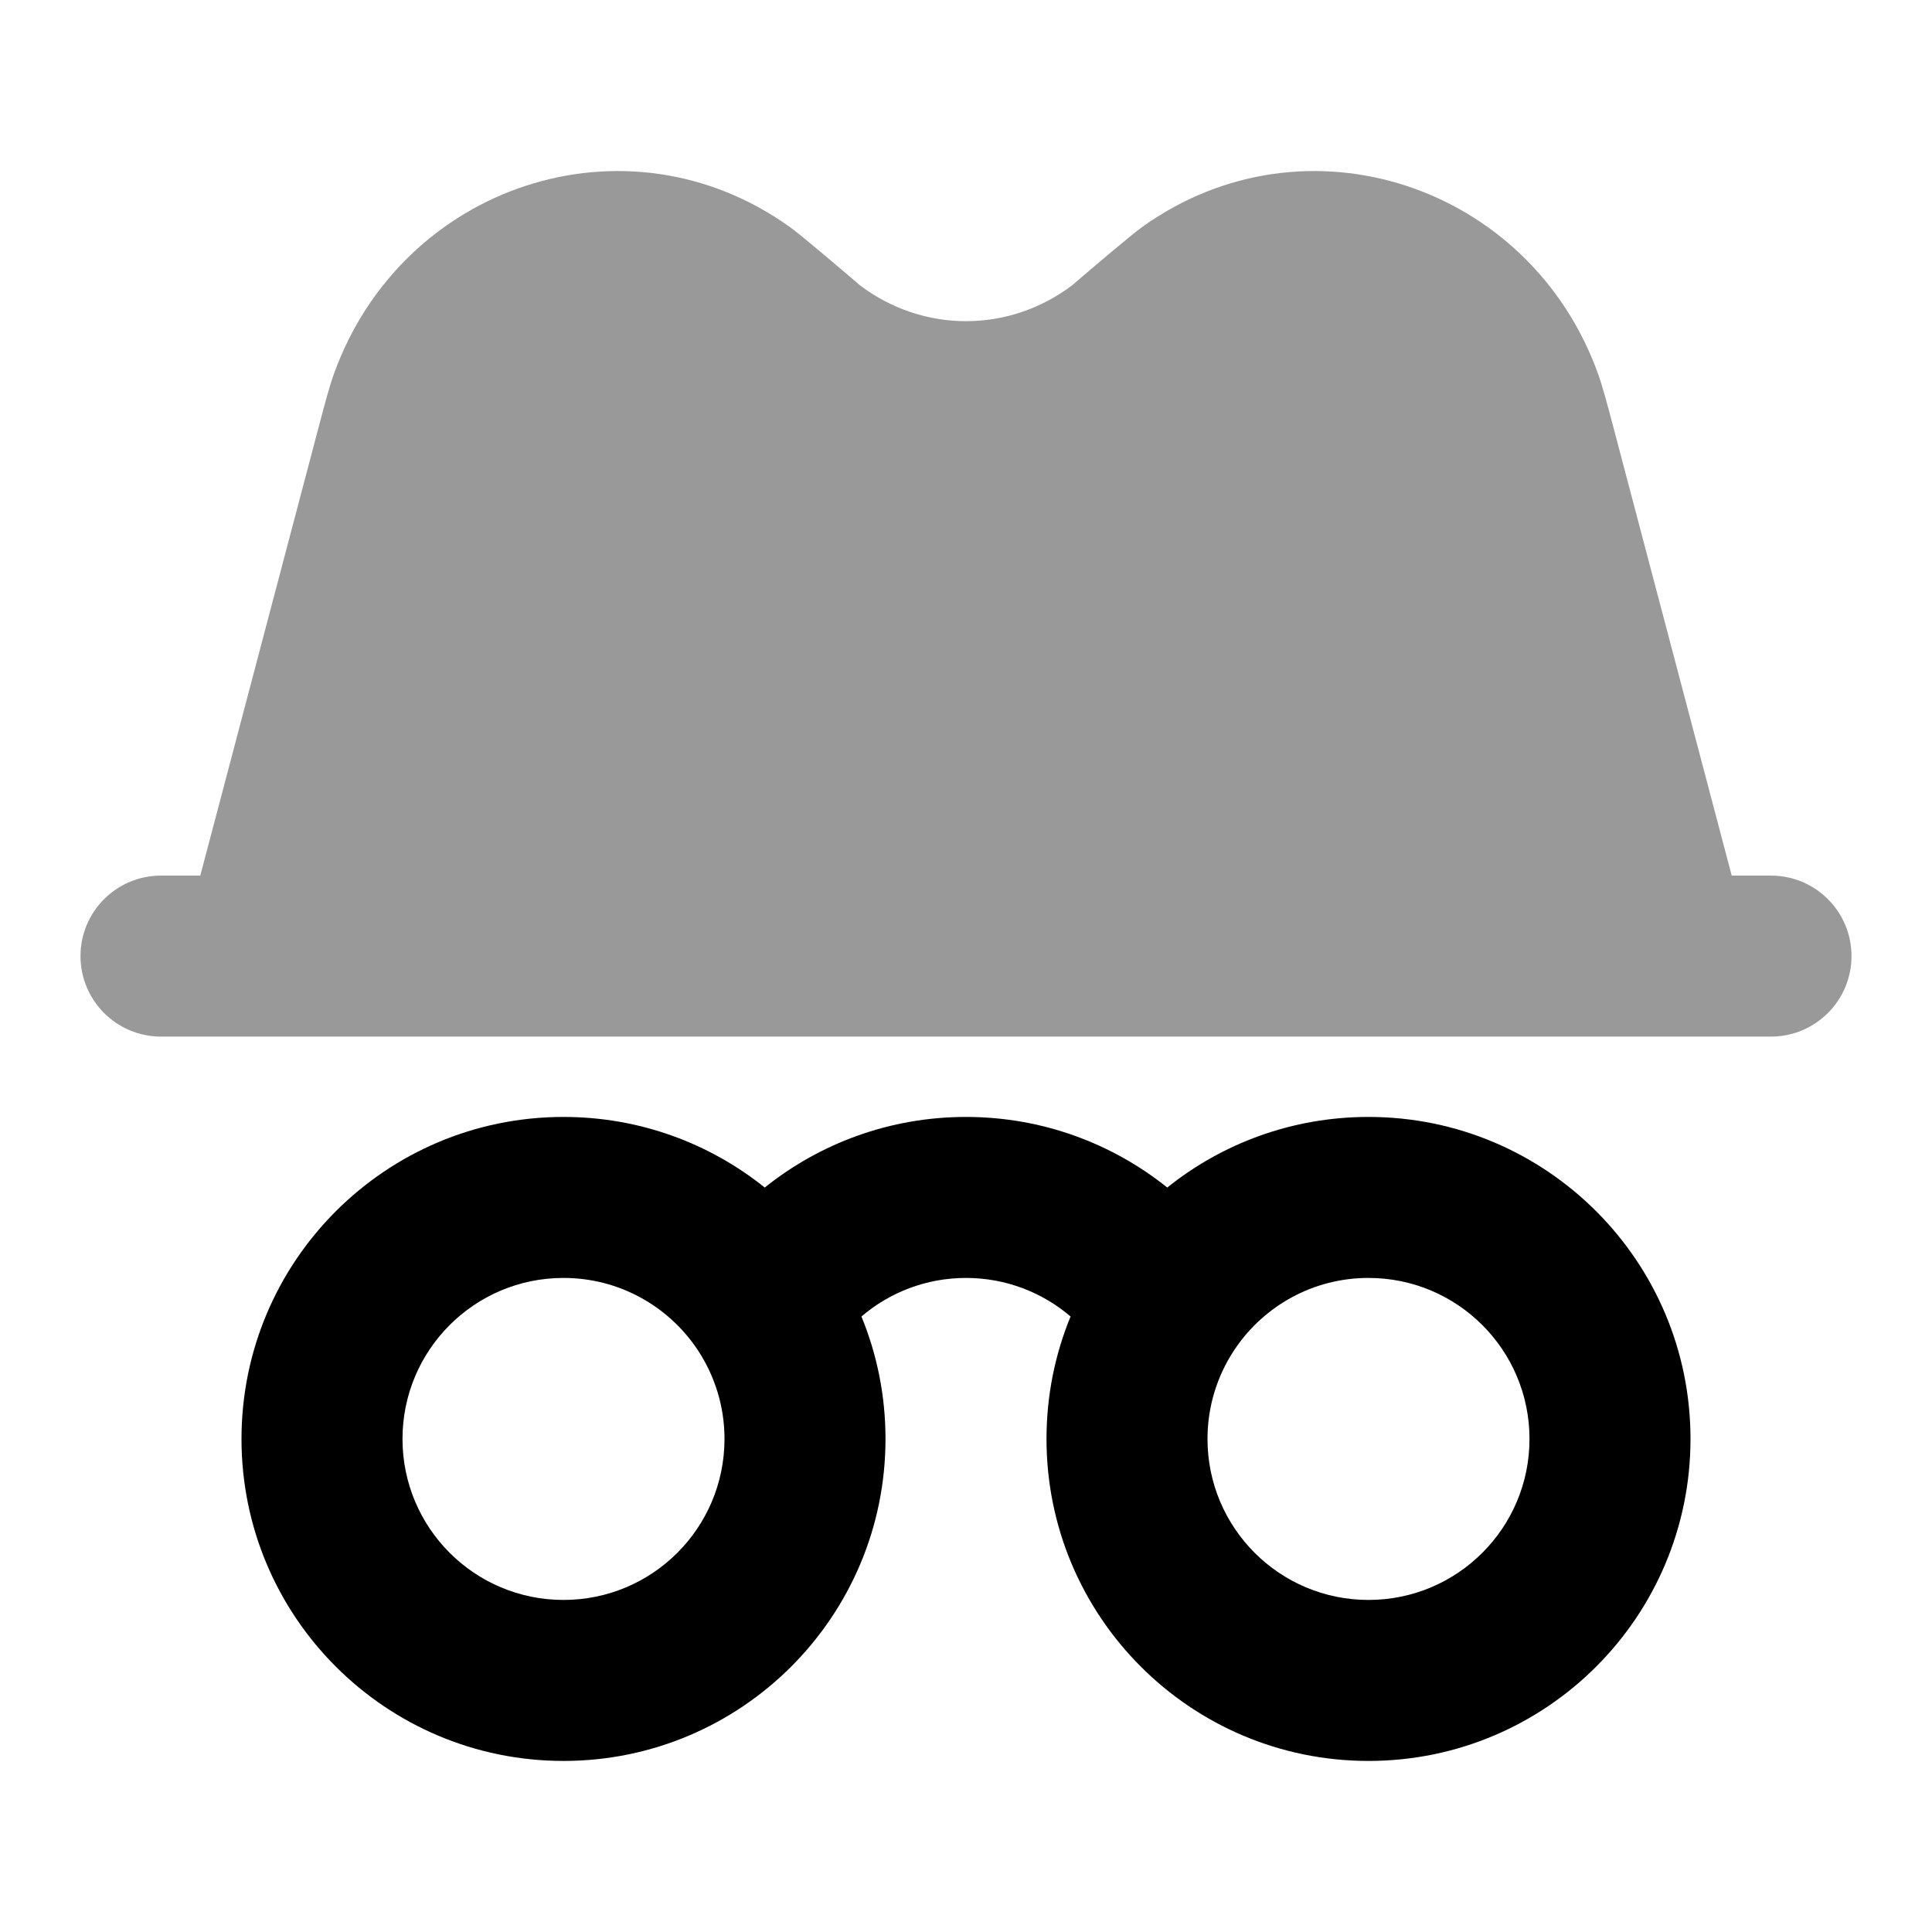 <svg width="24" height="24" viewBox="0 0 24 24" xmlns="http://www.w3.org/2000/svg">
<path fill-rule="evenodd" clip-rule="evenodd" d="M7 19.875C5.895 19.875 5 18.98 5 17.875C5 16.77 5.895 15.875 7 15.875C7.693 15.875 8.303 16.227 8.662 16.762C8.665 16.767 8.669 16.772 8.672 16.777C8.879 17.093 9 17.47 9 17.875C9 18.98 8.105 19.875 7 19.875ZM10.701 16.354C10.894 16.823 11 17.337 11 17.875C11 20.084 9.209 21.875 7 21.875C4.791 21.875 3 20.084 3 17.875C3 15.666 4.791 13.875 7 13.875C7.946 13.875 8.815 14.203 9.5 14.752C10.184 14.204 11.054 13.875 12 13.875C12.946 13.875 13.816 14.204 14.5 14.752C15.185 14.203 16.054 13.875 17 13.875C19.209 13.875 21 15.666 21 17.875C21 20.084 19.209 21.875 17 21.875C14.791 21.875 13 20.084 13 17.875C13 17.337 13.106 16.823 13.299 16.354C12.949 16.055 12.495 15.875 12 15.875C11.505 15.875 11.051 16.055 10.701 16.354ZM15.323 16.785C15.119 17.098 15 17.473 15 17.875C15 18.98 15.895 19.875 17 19.875C18.105 19.875 19 18.98 19 17.875C19 16.77 18.105 15.875 17 15.875C16.31 15.875 15.702 16.224 15.343 16.755C15.336 16.765 15.33 16.775 15.323 16.785Z" fill="currentColor"/>
<path opacity="0.4" d="M4.148 4.645C4.09 4.806 4.034 5.019 3.949 5.341L2.488 10.877H2C1.448 10.877 1 11.324 1 11.877C1 12.429 1.448 12.877 2 12.877H22C22.552 12.877 23 12.429 23 11.877C23 11.324 22.552 10.877 22 10.877H21.512L20.051 5.341C19.966 5.019 19.91 4.806 19.852 4.645C19.009 2.299 16.221 1.366 14.191 2.818C14.053 2.917 13.568 3.329 13.321 3.542C12.533 4.139 11.467 4.139 10.68 3.542C10.432 3.329 9.948 2.917 9.809 2.818C7.779 1.366 4.991 2.299 4.148 4.645Z" fill="currentColor"/>
</svg>
